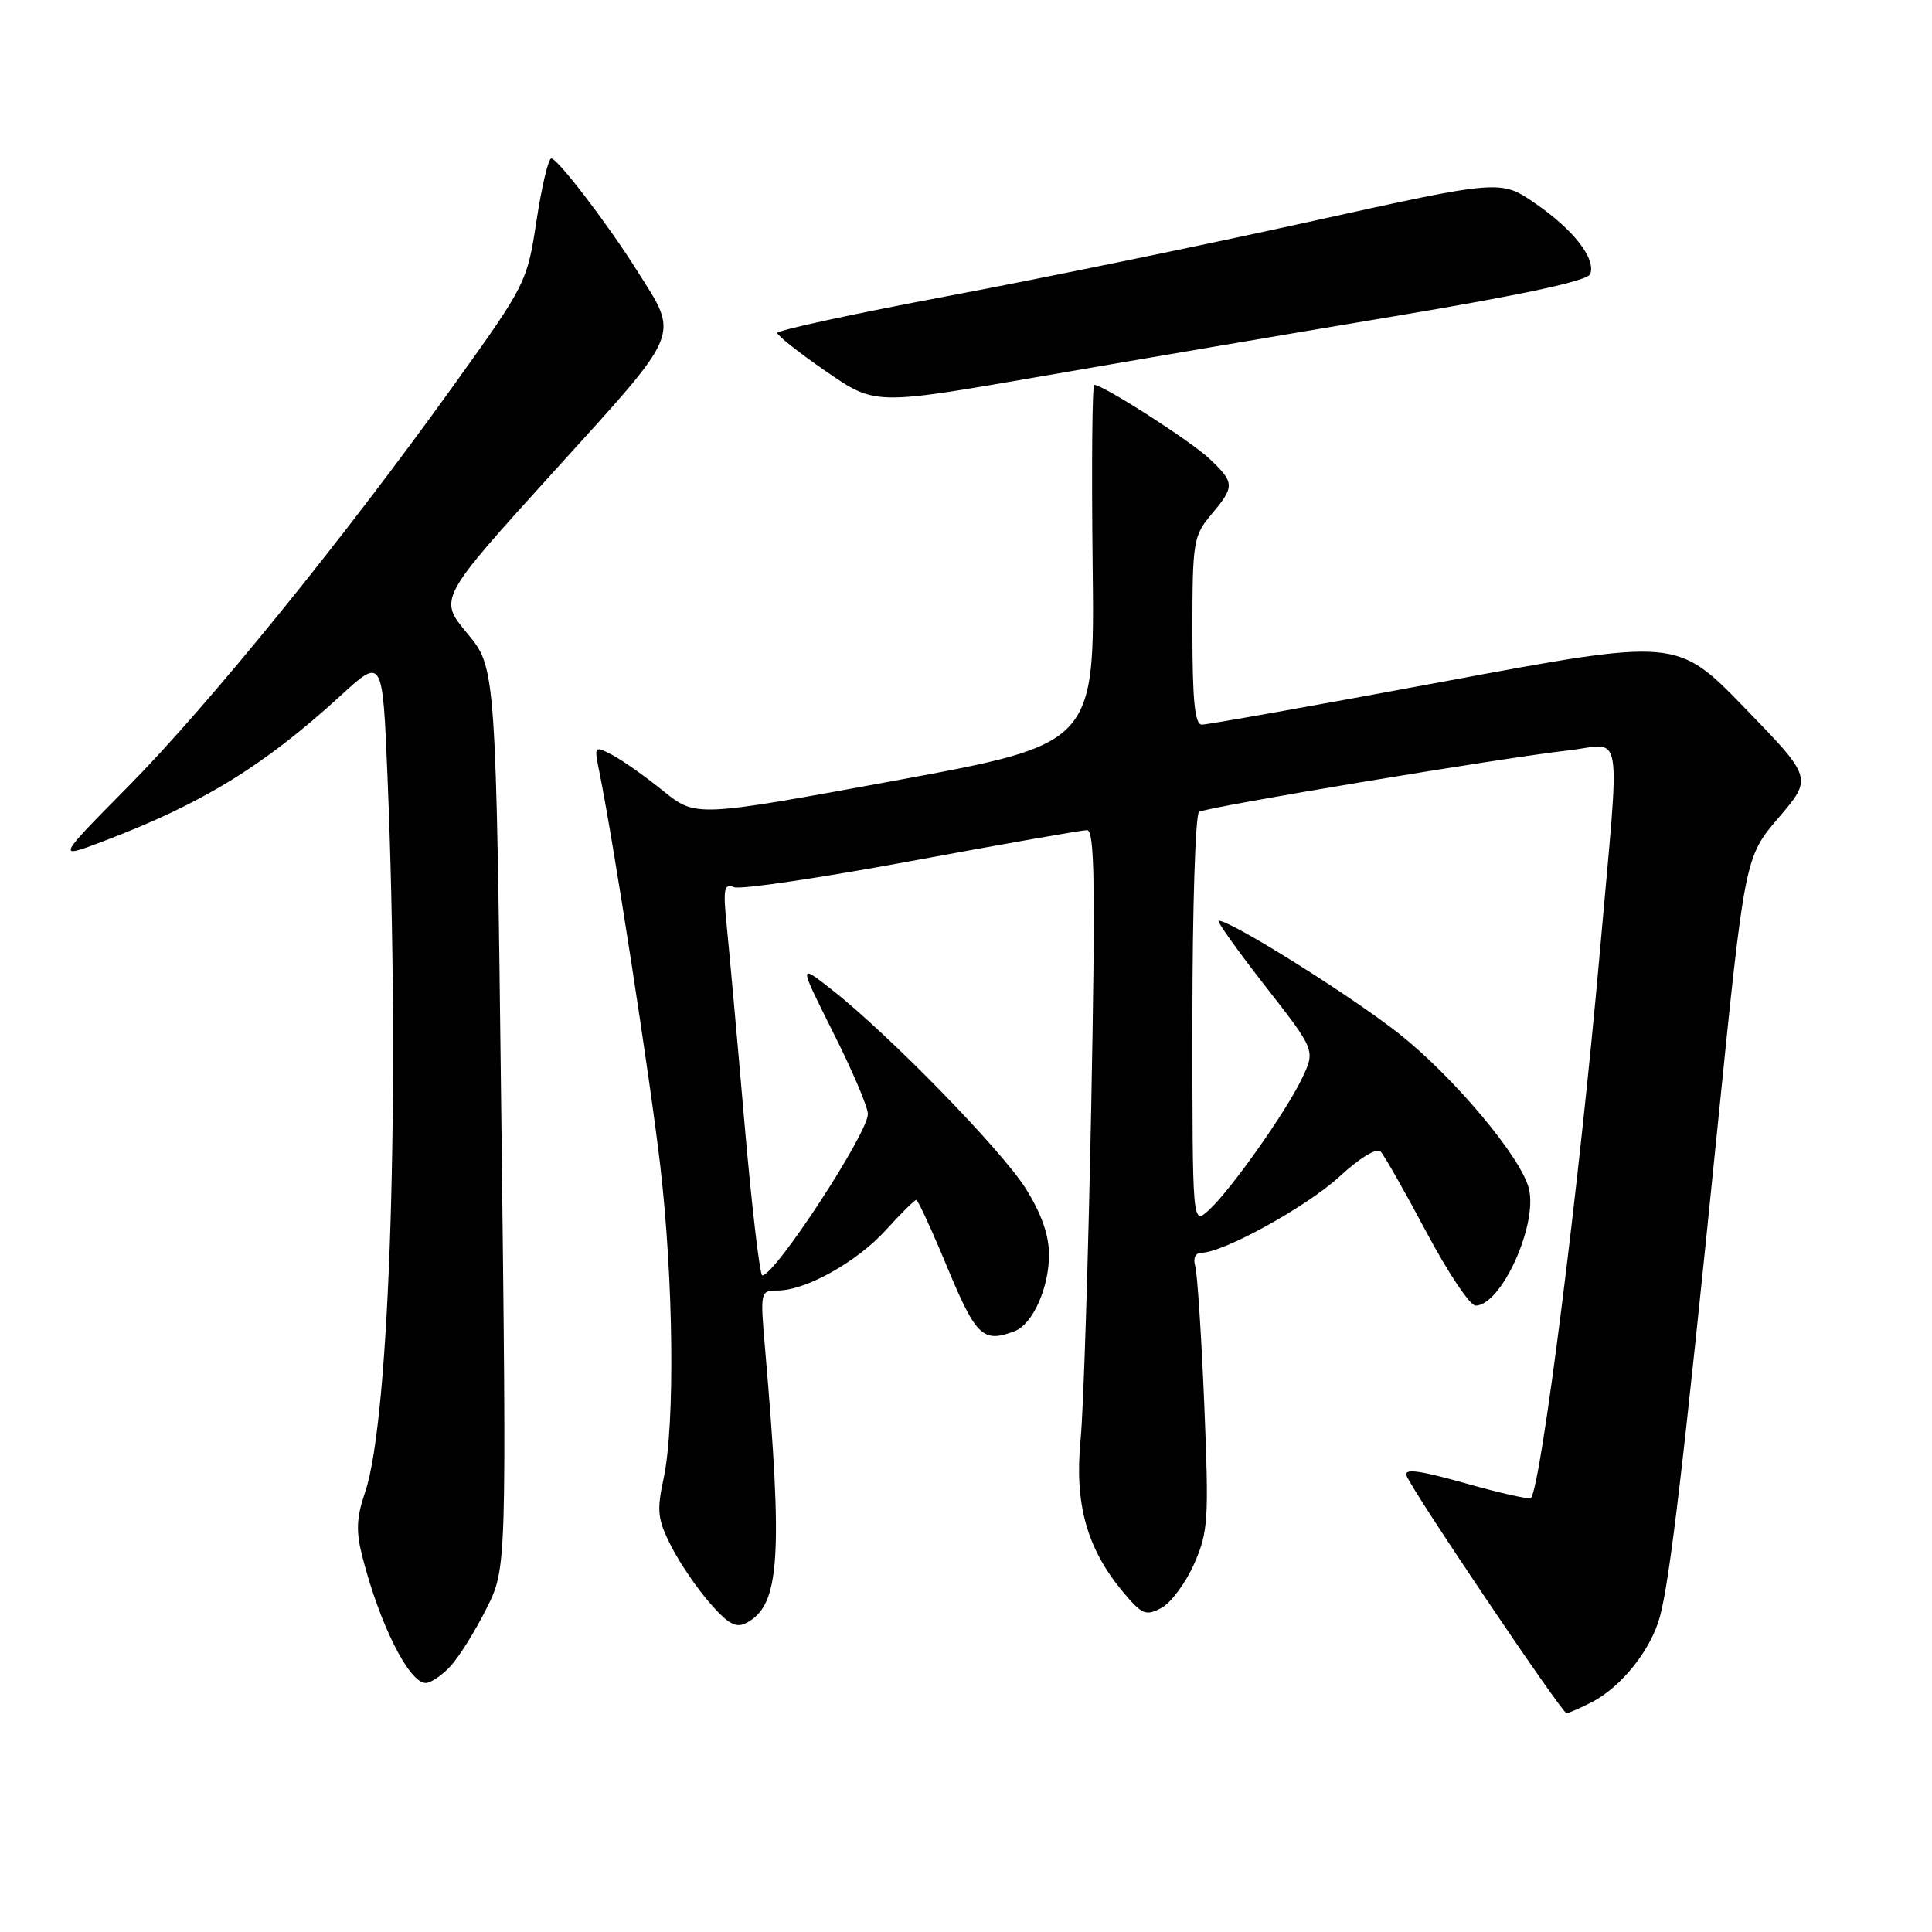 <?xml version="1.0" encoding="UTF-8" standalone="no"?>
<!DOCTYPE svg PUBLIC "-//W3C//DTD SVG 1.1//EN" "http://www.w3.org/Graphics/SVG/1.1/DTD/svg11.dtd" >
<svg xmlns="http://www.w3.org/2000/svg" xmlns:xlink="http://www.w3.org/1999/xlink" version="1.1" viewBox="0 0 256 256">
 <g >
 <path fill="currentColor"
d=" M 210.93 225.54 C 214.86 223.50 218.76 218.61 219.95 214.20 C 221.26 209.40 223.10 193.76 227.56 149.55 C 231.19 113.60 231.19 113.60 235.68 108.34 C 240.18 103.08 240.18 103.08 231.19 93.81 C 222.21 84.55 222.21 84.55 191.35 90.30 C 174.38 93.46 159.94 96.03 159.25 96.02 C 158.32 96.01 158.00 92.84 158.00 83.58 C 158.00 71.78 158.13 71.00 160.50 68.18 C 163.64 64.45 163.62 63.96 160.25 60.78 C 157.75 58.42 146.19 51.01 145.00 51.00 C 144.72 51.00 144.63 61.70 144.78 74.78 C 145.07 98.56 145.07 98.56 118.63 103.43 C 92.19 108.29 92.19 108.29 87.85 104.78 C 85.46 102.85 82.42 100.70 81.10 100.02 C 78.75 98.80 78.72 98.84 79.39 102.14 C 81.26 111.33 86.16 143.00 87.49 154.49 C 89.25 169.64 89.45 188.78 87.94 195.86 C 87.00 200.21 87.13 201.33 88.94 204.89 C 90.08 207.12 92.40 210.53 94.10 212.46 C 96.54 215.24 97.55 215.78 98.95 215.02 C 103.34 212.68 103.76 206.33 101.38 178.75 C 100.72 171.11 100.74 171.00 103.04 171.00 C 106.79 171.00 113.59 167.19 117.43 162.94 C 119.39 160.77 121.18 159.00 121.41 159.00 C 121.64 159.00 123.50 163.05 125.55 168.00 C 129.33 177.10 130.27 177.99 134.46 176.38 C 136.84 175.46 139.00 170.64 139.00 166.25 C 139.00 163.66 137.98 160.77 135.89 157.45 C 132.64 152.30 117.68 136.97 110.16 131.09 C 105.83 127.69 105.83 127.69 110.41 136.83 C 112.94 141.85 115.00 146.70 115.00 147.61 C 115.00 150.18 102.69 169.00 101.01 169.00 C 100.68 169.00 99.61 159.89 98.64 148.75 C 97.68 137.61 96.62 125.90 96.30 122.73 C 95.79 117.74 95.93 117.03 97.28 117.56 C 98.15 117.89 108.74 116.32 120.81 114.08 C 132.89 111.84 143.34 110.00 144.04 110.00 C 145.05 110.00 145.16 117.40 144.59 146.75 C 144.20 166.96 143.57 186.80 143.18 190.83 C 142.36 199.27 144.02 205.20 148.78 210.91 C 151.32 213.95 151.83 214.16 153.89 213.06 C 155.16 212.38 157.10 209.76 158.22 207.24 C 160.10 202.98 160.20 201.41 159.57 186.07 C 159.19 176.96 158.65 168.71 158.37 167.75 C 158.07 166.71 158.40 166.00 159.18 166.00 C 162.08 166.00 173.17 159.88 177.49 155.90 C 180.19 153.41 182.43 152.05 182.94 152.59 C 183.42 153.09 186.15 157.89 189.00 163.25 C 191.85 168.61 194.78 173.00 195.52 173.00 C 198.91 173.00 203.79 162.29 202.58 157.48 C 201.55 153.35 192.71 142.80 185.47 137.04 C 179.21 132.07 163.16 122.00 161.49 122.00 C 161.16 122.00 163.91 125.86 167.59 130.58 C 174.29 139.16 174.29 139.16 172.55 142.83 C 170.41 147.34 162.99 157.82 160.12 160.40 C 158.00 162.31 158.00 162.31 158.00 135.21 C 158.00 120.31 158.40 107.87 158.88 107.58 C 159.94 106.92 198.91 100.44 207.75 99.44 C 215.22 98.60 214.70 95.34 212.00 126.00 C 209.31 156.59 204.19 197.15 202.85 198.49 C 202.63 198.71 198.72 197.83 194.16 196.54 C 187.98 194.80 186.00 194.55 186.38 195.55 C 187.18 197.63 206.96 227.00 207.57 227.00 C 207.86 227.00 209.37 226.34 210.93 225.54 Z  M 59.72 220.75 C 60.85 219.51 62.99 216.09 64.46 213.14 C 67.14 207.78 67.14 207.78 66.43 148.14 C 65.72 88.50 65.72 88.50 61.91 83.92 C 58.10 79.34 58.10 79.34 73.41 62.45 C 90.51 43.60 90.03 44.76 84.45 35.92 C 80.53 29.68 73.89 21.00 73.05 21.00 C 72.66 21.00 71.78 24.71 71.09 29.25 C 69.85 37.39 69.71 37.68 60.17 50.98 C 45.62 71.27 27.72 93.34 17.04 104.16 C 7.50 113.81 7.50 113.81 13.51 111.54 C 26.70 106.56 34.92 101.52 45.10 92.21 C 50.69 87.08 50.69 87.08 51.34 102.79 C 53.05 144.08 51.69 187.96 48.39 197.68 C 47.23 201.08 47.15 202.90 48.01 206.25 C 50.30 215.23 54.20 223.00 56.41 223.00 C 57.09 223.00 58.58 221.99 59.72 220.75 Z  M 184.85 41.89 C 201.84 39.05 210.37 37.21 210.71 36.32 C 211.49 34.28 208.52 30.46 203.44 26.96 C 198.84 23.79 198.84 23.79 173.67 29.35 C 159.83 32.41 138.26 36.84 125.75 39.20 C 113.24 41.55 103.00 43.76 103.00 44.12 C 103.00 44.47 105.91 46.77 109.47 49.22 C 115.95 53.69 115.95 53.69 137.72 49.91 C 149.70 47.83 170.91 44.22 184.85 41.89 Z "/>
</g>
</svg>